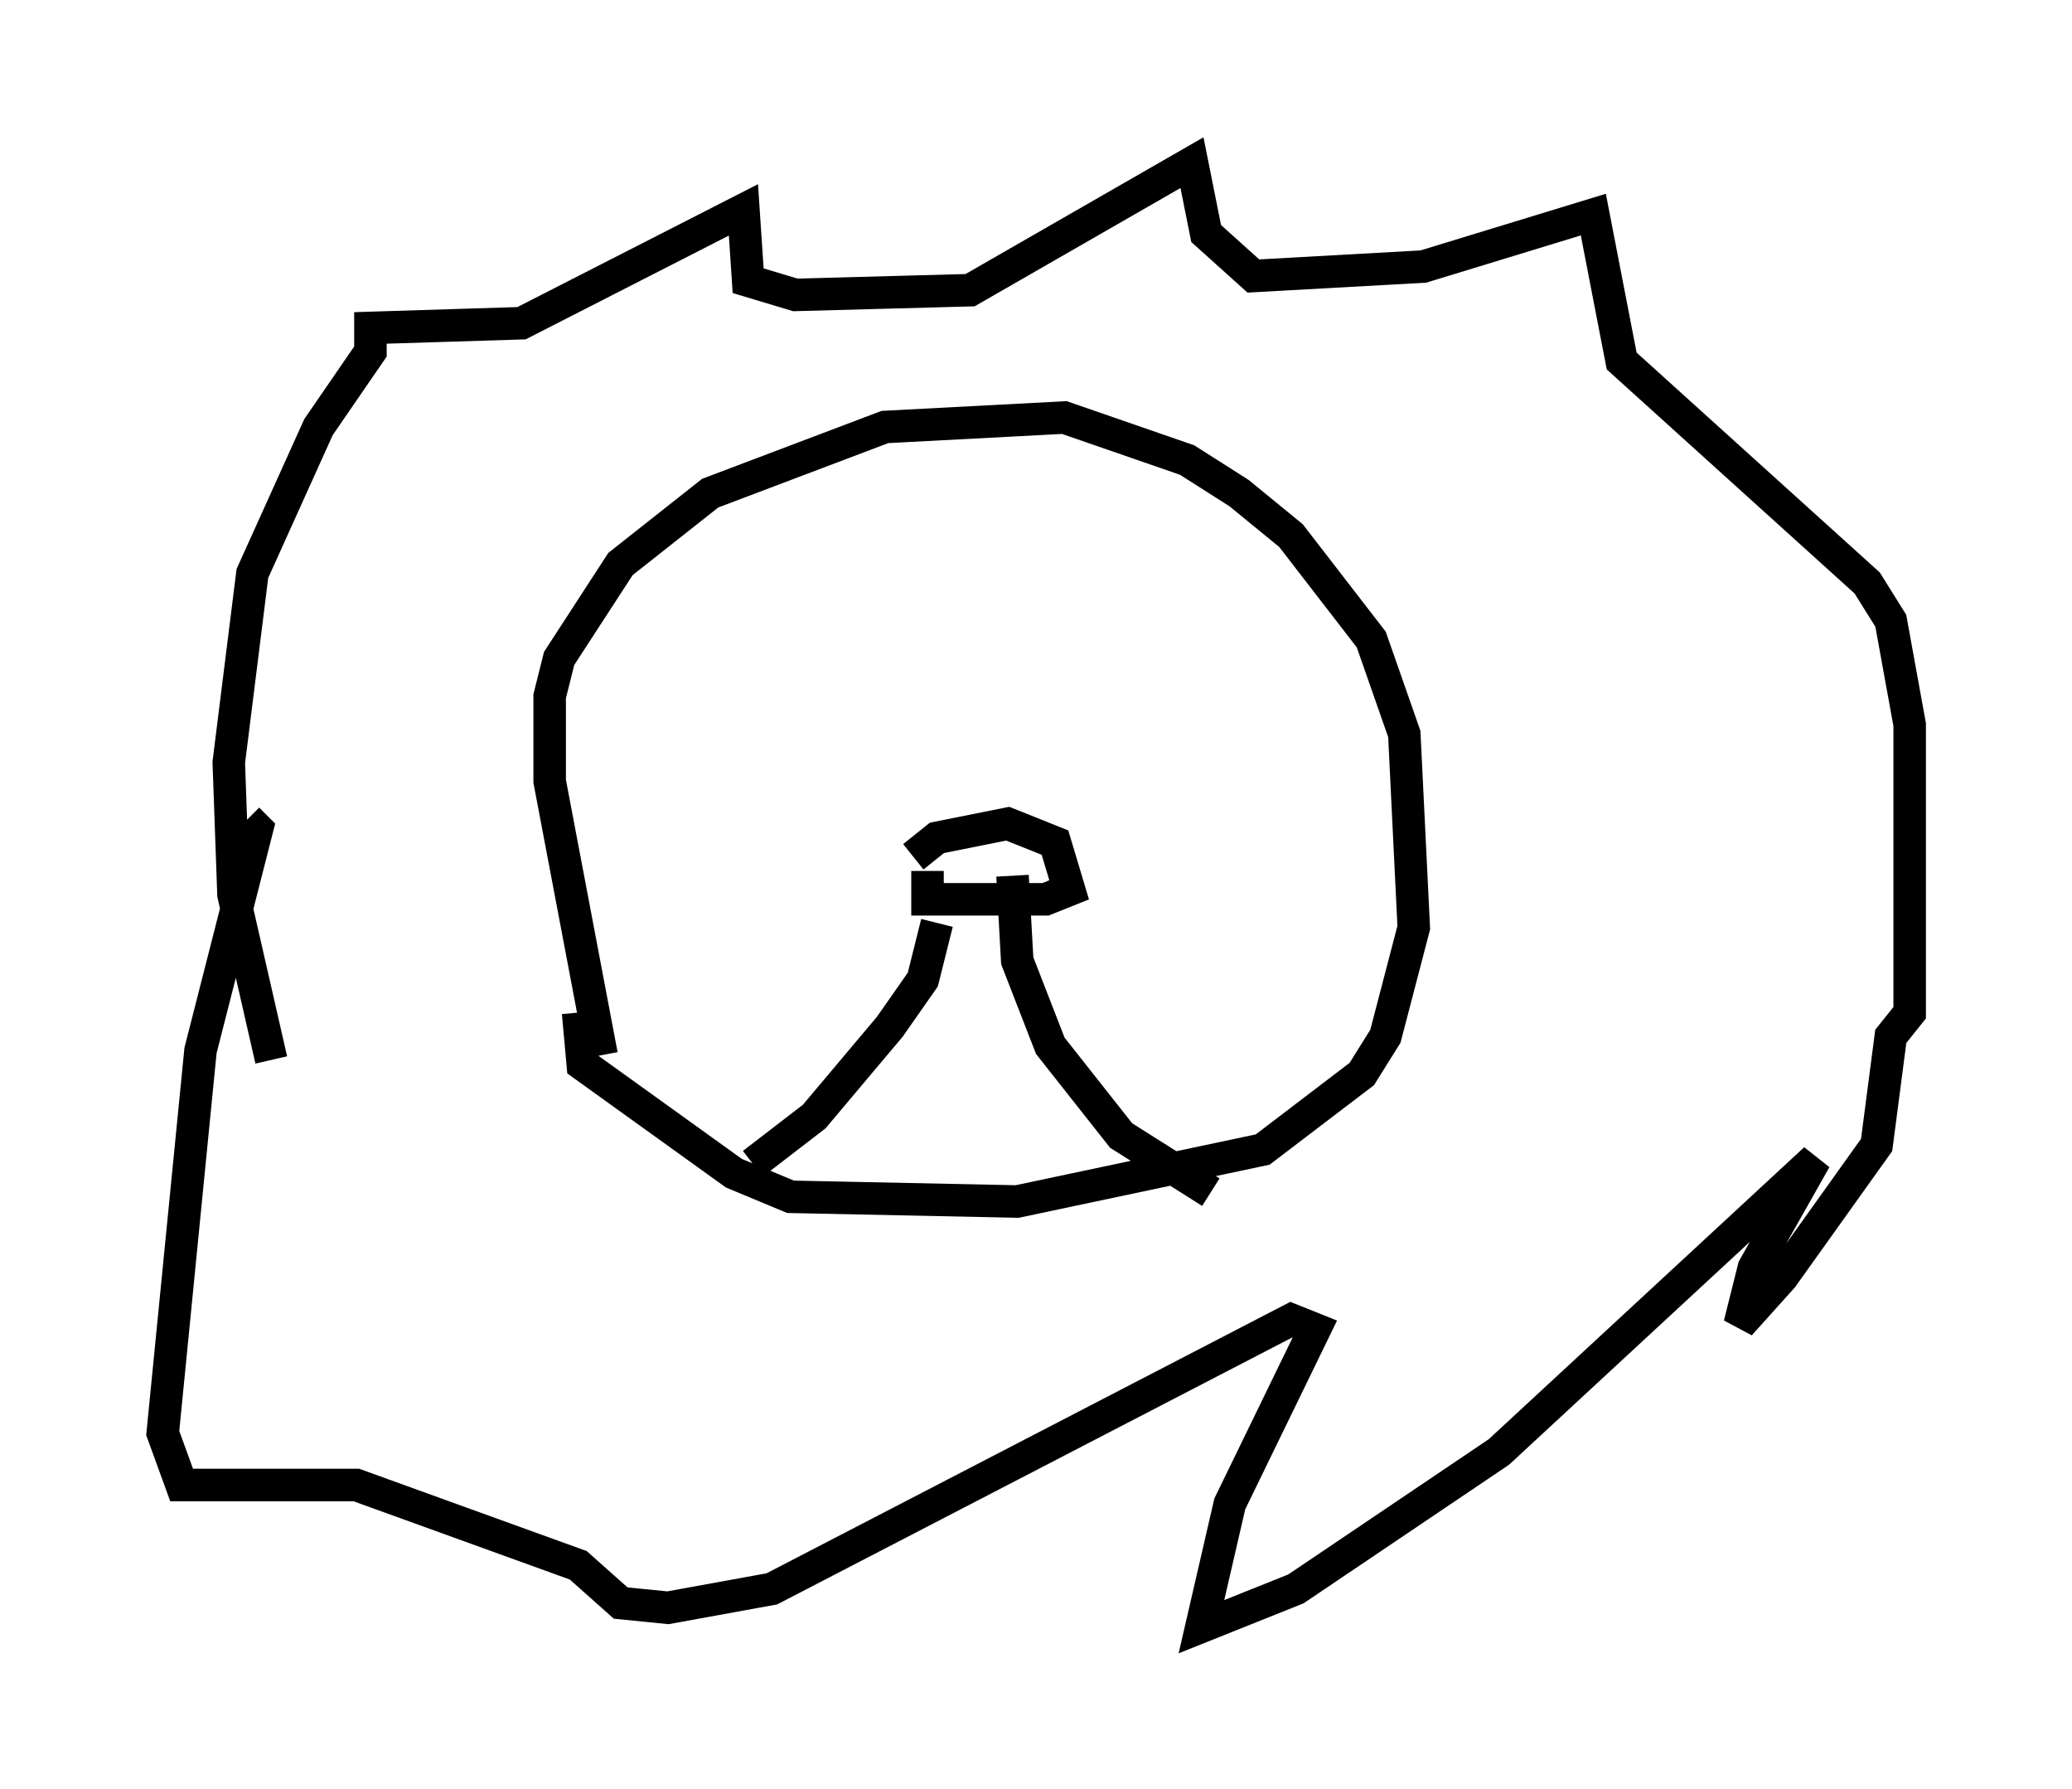 <?xml version="1.0" encoding="utf-8" ?>
<svg baseProfile="full" height="55.028" version="1.1" width="63.743" xmlns="http://www.w3.org/2000/svg" xmlns:ev="http://www.w3.org/2001/xml-events" xmlns:xlink="http://www.w3.org/1999/xlink"><defs /><rect fill="white" height="55.028" width="63.743" x="0" y="0" /><path d="M19.38, 33.76 m-0.872, -1.307 l-1.598, -8.425 0.0, -2.615 l0.291, -1.162 1.888, -2.905 l2.76, -2.179 5.374, -2.034 l5.52, -0.291 3.777, 1.307 l1.598, 1.017 1.598, 1.307 l2.469, 3.196 1.017, 2.905 l0.291, 5.955 -0.872, 3.341 l-0.726, 1.162 -3.05, 2.324 l-7.553, 1.598 -6.972, -0.145 l-1.743, -0.726 -4.648, -3.341 l-0.145, -1.598 m10.313, -4.793 l0.726, -0.581 2.179, -0.436 l1.453, 0.581 0.436, 1.453 l-0.726, 0.291 -3.631, 0.0 l0.0, -0.872 m0.291, 1.598 l-0.436, 1.743 -1.017, 1.453 l-2.324, 2.76 -1.888, 1.453 m7.989, -8.86 l0.145, 2.615 1.017, 2.615 l2.179, 2.76 2.76, 1.743 m-28.905, -4.067 l-1.162, -5.084 -0.145, -4.067 l0.726, -5.81 2.034, -4.503 l1.598, -2.324 0.0, -0.726 l4.648, -0.145 6.827, -3.486 l0.145, 2.179 1.453, 0.436 l5.374, -0.145 6.827, -3.922 l0.436, 2.179 1.453, 1.307 l5.229, -0.291 5.229, -1.598 l0.872, 4.503 7.553, 6.827 l0.726, 1.162 0.581, 3.196 l0.0, 8.86 -0.581, 0.726 l-0.436, 3.341 -2.905, 4.067 l-1.307, 1.453 0.436, -1.743 l1.888, -3.341 -9.732, 9.006 l-6.246, 4.212 -2.905, 1.162 l0.872, -3.777 2.615, -5.374 l-0.726, -0.291 -15.978, 8.279 l-3.196, 0.581 -1.453, -0.145 l-1.307, -1.162 -6.827, -2.469 l-5.374, 0.0 -0.581, -1.598 l1.162, -11.765 1.743, -6.827 l-0.291, -0.291 " fill="none" stroke="black" stroke-width="1" /></svg>
